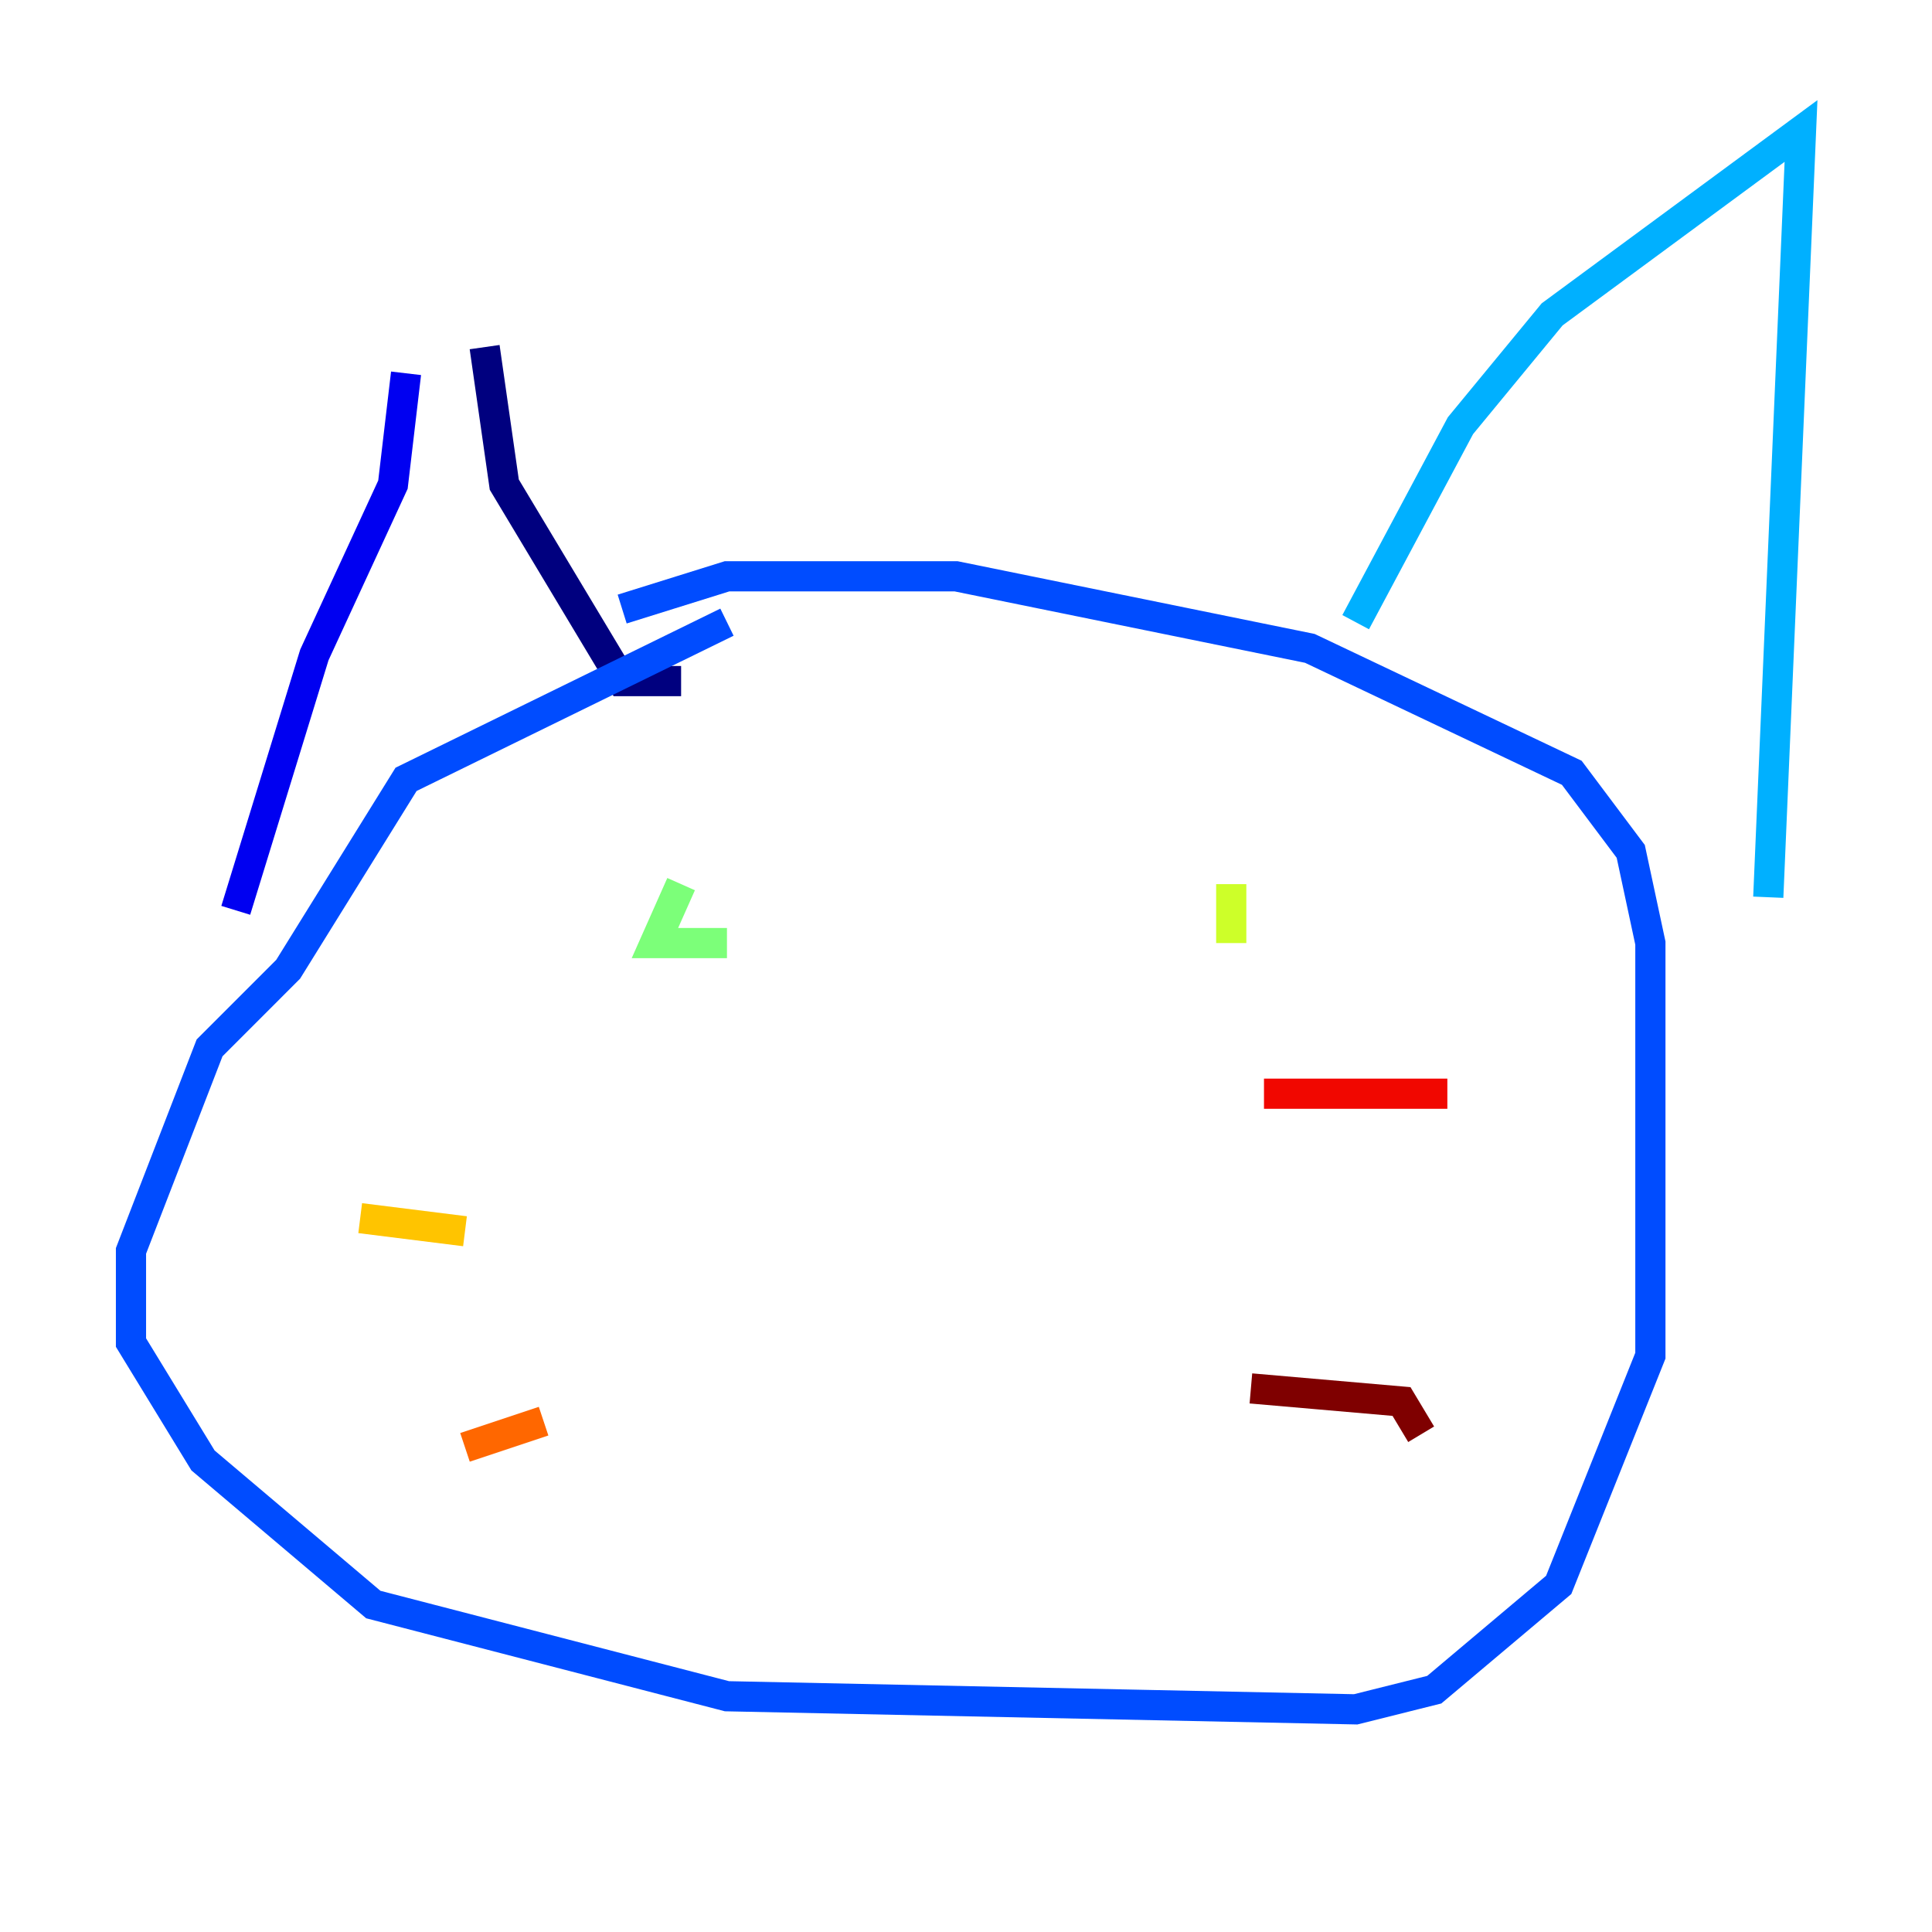 <?xml version="1.0" encoding="utf-8" ?>
<svg baseProfile="tiny" height="128" version="1.2" viewBox="0,0,128,128" width="128" xmlns="http://www.w3.org/2000/svg" xmlns:ev="http://www.w3.org/2001/xml-events" xmlns:xlink="http://www.w3.org/1999/xlink"><defs /><polyline fill="none" points="32.108,22.997 33.41,32.108 41.22,45.125 45.125,45.125" stroke="#00007f" stroke-width="2" /><polyline fill="none" points="26.902,24.732 26.034,32.108 20.827,43.39 15.62,60.312" stroke="#0000f1" stroke-width="2" /><polyline fill="none" points="48.163,41.22 26.902,51.634 19.091,64.217 13.885,69.424 8.678,82.875 8.678,88.949 13.451,96.759 24.732,106.305 48.163,112.38 89.817,113.248 95.024,111.946 103.268,105.003 109.342,89.817 109.342,62.481 108.041,56.407 104.136,51.2 86.78,42.956 63.349,38.183 48.163,38.183 41.22,40.352" stroke="#004cff" stroke-width="2" /><polyline fill="none" points="89.817,41.22 96.759,28.203 102.834,20.827 119.322,8.678 117.153,59.444" stroke="#00b0ff" stroke-width="2" /><polyline fill="none" points="37.315,57.275 37.315,57.275" stroke="#29ffcd" stroke-width="2" /><polyline fill="none" points="48.163,62.481 43.39,62.481 45.125,58.576" stroke="#7cff79" stroke-width="2" /><polyline fill="none" points="81.573,58.576 81.573,62.481" stroke="#cdff29" stroke-width="2" /><polyline fill="none" points="30.807,81.573 23.864,80.705" stroke="#ffc400" stroke-width="2" /><polyline fill="none" points="36.014,94.156 30.807,95.891" stroke="#ff6700" stroke-width="2" /><polyline fill="none" points="83.742,72.461 95.891,72.461" stroke="#f10700" stroke-width="2" /><polyline fill="none" points="82.875,91.986 92.854,92.854 94.156,95.024" stroke="#7f0000" stroke-width="2" /></svg>